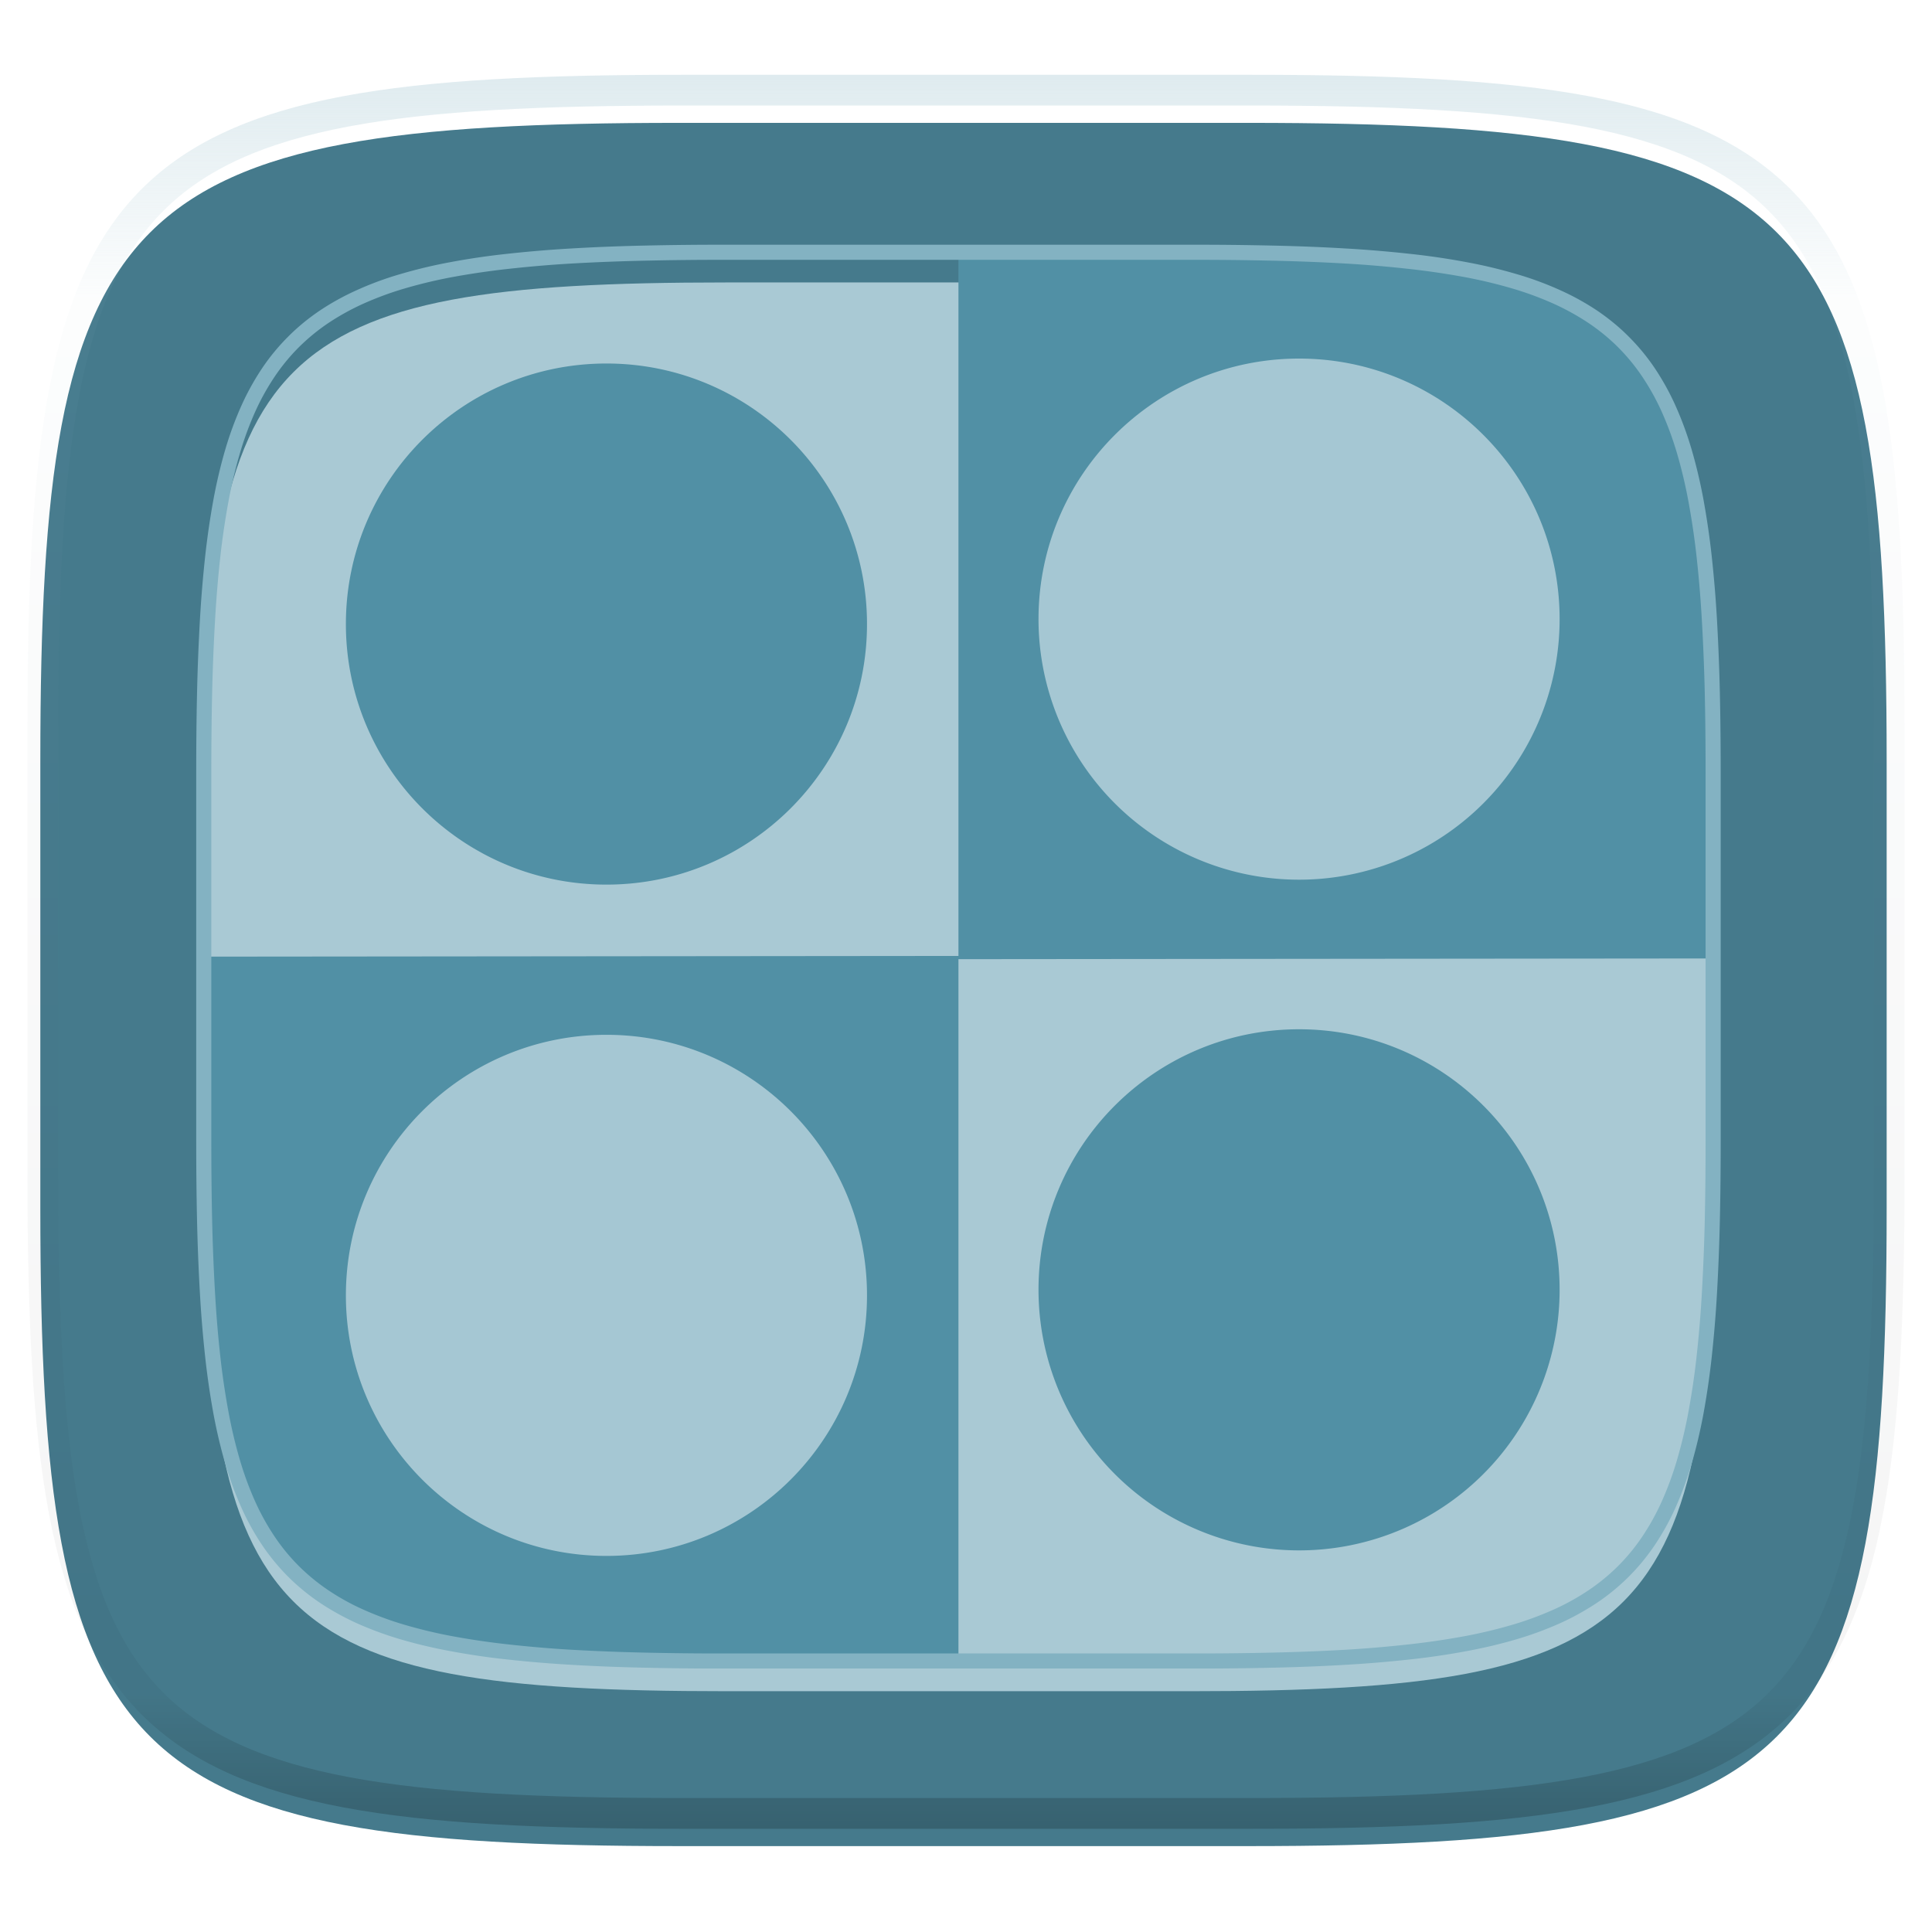 <svg xmlns="http://www.w3.org/2000/svg" style="isolation:isolate" width="256" height="256">
 <defs>
  <clipPath id="a">
   <path d="M0 0h256v256H0z"/>
  </clipPath>
 </defs>
 <g clip-path="url(#a)">
  <defs>
   <filter id="b" width="270.648" height="254.338" x="-7.66" y="3.28" filterUnits="userSpaceOnUse">
    <feGaussianBlur xmlns="http://www.w3.org/2000/svg" in="SourceGraphic" stdDeviation="4.294"/>
    <feOffset xmlns="http://www.w3.org/2000/svg" dy="4" result="pf_100_offsetBlur"/>
    <feFlood xmlns="http://www.w3.org/2000/svg" flood-opacity=".4"/>
    <feComposite xmlns="http://www.w3.org/2000/svg" in2="pf_100_offsetBlur" operator="in" result="pf_100_dropShadow"/>
    <feBlend xmlns="http://www.w3.org/2000/svg" in="SourceGraphic" in2="pf_100_dropShadow"/>
   </filter>
  </defs>
  <path fill="#457a8c" d="M165.351 12.28c74.056 0 84.64 10.557 84.64 84.544v59.251c0 73.986-10.584 84.544-84.64 84.544H89.982c-74.056 0-84.639-10.558-84.639-84.544V96.824c0-73.987 10.583-84.544 84.639-84.544h75.369z" filter="url(#b)"/>
  <defs>
   <filter id="c" width="226" height="212.667" x="14" y="24.43" filterUnits="userSpaceOnUse">
    <feGaussianBlur xmlns="http://www.w3.org/2000/svg" in="SourceGraphic" stdDeviation="4.294"/>
    <feOffset xmlns="http://www.w3.org/2000/svg" dy="4" result="pf_100_offsetBlur"/>
    <feFlood xmlns="http://www.w3.org/2000/svg" flood-opacity=".4"/>
    <feComposite xmlns="http://www.w3.org/2000/svg" in2="pf_100_offsetBlur" operator="in" result="pf_100_dropShadow"/>
    <feBlend xmlns="http://www.w3.org/2000/svg" in="SourceGraphic" in2="pf_100_dropShadow"/>
   </filter>
  </defs>
  <path fill="#a9c9d4" d="M157.807 33.427c60.541 0 69.193 8.631 69.193 69.115v48.437c0 60.484-8.652 69.115-69.193 69.115H96.193c-60.541 0-69.193-8.631-69.193-69.115v-48.437c0-60.484 8.652-69.115 69.193-69.115h61.614z" filter="url(#c)"/>
  <path fill="#5190a5" d="M127 126.667v93.427H96.193c-60.541 0-69.193-8.631-69.193-69.115v-24.218l100-.094zm0 .427V33.667h30.807c60.541 0 69.193 8.63 69.193 69.114V127l-100 .094z"/>
  <path fill="#83b2c2" fill-rule="evenodd" d="M157.81 32.43c3.59-.01 7.18.03 10.77.11 3.22.07 6.43.19 9.64.38 2.86.16 5.71.4 8.56.71 2.53.27 5.06.64 7.56 1.11 2.23.41 4.44.94 6.62 1.58 1.97.57 3.89 1.28 5.75 2.12 1.72.77 3.37 1.68 4.94 2.73 1.49 1.01 2.89 2.15 4.16 3.43a27.81 27.81 0 0 1 3.43 4.15c1.05 1.57 1.97 3.22 2.74 4.93.84 1.87 1.55 3.79 2.13 5.75.64 2.17 1.16 4.38 1.58 6.61.46 2.51.83 5.02 1.11 7.55.31 2.85.55 5.7.71 8.56.18 3.21.31 6.42.38 9.63.08 3.58.11 7.17.11 10.76v48.44c0 3.59-.03 7.18-.11 10.76-.07 3.22-.2 6.43-.38 9.63-.16 2.86-.4 5.71-.71 8.56-.28 2.53-.65 5.05-1.11 7.55-.42 2.23-.94 4.44-1.58 6.61-.58 1.96-1.29 3.88-2.13 5.75-.77 1.72-1.69 3.36-2.74 4.93a28.405 28.405 0 0 1-3.43 4.16 28.451 28.451 0 0 1-4.16 3.42 34.497 34.497 0 0 1-4.94 2.74c-1.86.83-3.78 1.54-5.75 2.12a65.61 65.61 0 0 1-6.62 1.57c-2.5.47-5.03.84-7.56 1.11-2.85.31-5.7.55-8.56.71-3.21.19-6.42.31-9.64.38-3.59.08-7.18.12-10.77.11H96.19c-3.59.01-7.18-.03-10.77-.11-3.22-.07-6.43-.19-9.64-.38-2.86-.16-5.71-.4-8.56-.71-2.53-.27-5.06-.64-7.56-1.11a65.61 65.61 0 0 1-6.62-1.57c-1.97-.58-3.89-1.29-5.75-2.12-1.72-.78-3.37-1.69-4.94-2.74a28.451 28.451 0 0 1-4.16-3.42 28.405 28.405 0 0 1-3.43-4.16 33.447 33.447 0 0 1-2.74-4.93c-.84-1.87-1.55-3.79-2.13-5.75-.64-2.17-1.16-4.38-1.58-6.61-.46-2.5-.83-5.02-1.11-7.55-.31-2.85-.55-5.7-.71-8.56-.18-3.2-.31-6.41-.38-9.63-.08-3.58-.11-7.17-.11-10.76v-48.44c0-3.59.03-7.18.11-10.76.07-3.21.2-6.42.38-9.63.16-2.86.4-5.71.71-8.56.28-2.53.65-5.04 1.11-7.55.42-2.23.94-4.44 1.58-6.61.58-1.96 1.29-3.88 2.13-5.75.77-1.71 1.69-3.36 2.74-4.93a27.81 27.81 0 0 1 3.43-4.15c1.27-1.28 2.67-2.42 4.16-3.43 1.57-1.05 3.22-1.96 4.94-2.73 1.86-.84 3.78-1.55 5.75-2.12 2.18-.64 4.39-1.17 6.62-1.58 2.5-.47 5.03-.84 7.56-1.11 2.85-.31 5.7-.55 8.56-.71 3.21-.19 6.42-.31 9.64-.38 3.59-.08 7.18-.12 10.77-.11h61.62zm0 2c3.58-.01 7.15.03 10.73.11 3.19.07 6.38.19 9.57.37 2.82.16 5.64.4 8.46.71 2.48.27 4.95.63 7.41 1.08 2.16.4 4.31.91 6.42 1.53 1.88.55 3.71 1.23 5.5 2.03 1.61.73 3.16 1.59 4.63 2.57 1.39.94 2.69 2 3.87 3.18 1.18 1.18 2.25 2.48 3.18 3.86a31.77 31.77 0 0 1 2.58 4.63 43.6 43.6 0 0 1 2.03 5.49c.62 2.11 1.13 4.25 1.53 6.42.45 2.45.82 4.92 1.09 7.4.31 2.81.54 5.63.7 8.45.18 3.19.31 6.37.38 9.56.08 3.57.11 7.15.11 10.72v48.44c0 3.57-.03 7.15-.11 10.72-.07 3.19-.2 6.37-.38 9.56-.16 2.82-.39 5.64-.7 8.45-.27 2.48-.64 4.95-1.09 7.4-.4 2.17-.91 4.31-1.53 6.42-.55 1.87-1.23 3.71-2.03 5.49a31.77 31.77 0 0 1-2.58 4.63c-.93 1.38-2 2.68-3.18 3.86a26.297 26.297 0 0 1-3.87 3.18c-1.47.99-3.02 1.85-4.63 2.57-1.79.8-3.62 1.48-5.5 2.03a64.4 64.4 0 0 1-6.42 1.53c-2.46.45-4.93.81-7.41 1.08-2.82.31-5.64.55-8.46.71-3.19.18-6.38.3-9.57.37-3.58.08-7.15.12-10.73.11H96.19c-3.58.01-7.15-.03-10.73-.11-3.19-.07-6.38-.19-9.57-.37-2.82-.16-5.64-.4-8.46-.71a103.3 103.3 0 0 1-7.41-1.08 64.4 64.4 0 0 1-6.42-1.53 43.17 43.17 0 0 1-5.5-2.03c-1.61-.72-3.16-1.58-4.63-2.57-1.39-.94-2.68-2-3.87-3.18a26.104 26.104 0 0 1-3.18-3.86 31.77 31.77 0 0 1-2.58-4.63c-.8-1.78-1.48-3.62-2.03-5.49-.62-2.11-1.13-4.25-1.53-6.42-.45-2.45-.82-4.92-1.09-7.4-.31-2.81-.54-5.63-.7-8.45-.18-3.19-.31-6.37-.38-9.56-.08-3.57-.11-7.15-.11-10.72v-48.44c0-3.57.03-7.15.11-10.72.07-3.19.2-6.37.38-9.56.16-2.82.39-5.64.7-8.45.27-2.48.64-4.95 1.09-7.4.4-2.17.91-4.31 1.53-6.42a43.6 43.6 0 0 1 2.03-5.49 31.77 31.77 0 0 1 2.58-4.63c.93-1.38 2-2.68 3.18-3.86 1.19-1.18 2.48-2.24 3.87-3.18 1.47-.98 3.02-1.84 4.63-2.57 1.79-.8 3.62-1.48 5.5-2.03a64.4 64.4 0 0 1 6.42-1.53c2.46-.45 4.93-.81 7.41-1.08 2.82-.31 5.64-.55 8.46-.71 3.19-.18 6.38-.3 9.57-.37 3.58-.08 7.15-.12 10.73-.11h61.62z"/>
  <g opacity=".4">
   <linearGradient id="d" x1=".517" x2=".517" y2="1">
    <stop offset="0%" stop-color="#b0ced8"/>
    <stop offset="12.5%" stop-color="#b0ced8" stop-opacity=".098"/>
    <stop offset="92.5%" stop-opacity=".098"/>
    <stop offset="100%" stop-opacity=".498"/>
   </linearGradient>
   <path fill="none" stroke="url(#d)" stroke-linecap="round" stroke-linejoin="round" stroke-width="4.077" d="M165.685 11.947c74.055 0 84.639 10.557 84.639 84.544v59.251c0 73.986-10.584 84.543-84.639 84.543h-75.37c-74.055 0-84.639-10.557-84.639-84.543V96.491c0-73.987 10.584-84.544 84.639-84.544h75.37z" vector-effect="non-scaling-stroke"/>
  </g>
  <path fill="#5190a5" d="M137.608 170.893c.009-19.061 15.464-34.509 34.525-34.509s34.516 15.448 34.525 34.509a34.523 34.523 0 0 1-51.792 29.912 34.526 34.526 0 0 1-17.258-29.912zM45.833 82.691c0-19.067 15.458-34.524 34.525-34.524 19.068 0 34.525 15.457 34.525 34.524 0 19.068-15.457 34.525-34.525 34.525-19.067 0-34.525-15.457-34.525-34.525z"/>
  <path fill="#a5c7d3" d="M45.833 171.642c0-19.068 15.458-34.525 34.525-34.525 19.068 0 34.525 15.457 34.525 34.525 0 19.067-15.457 34.525-34.525 34.525-19.067 0-34.525-15.458-34.525-34.525zm91.775-89.621c.01-19.061 15.464-34.508 34.525-34.508s34.516 15.447 34.525 34.508a34.523 34.523 0 0 1-51.792 29.913 34.527 34.527 0 0 1-17.258-29.913z"/>
 </g>
</svg>
